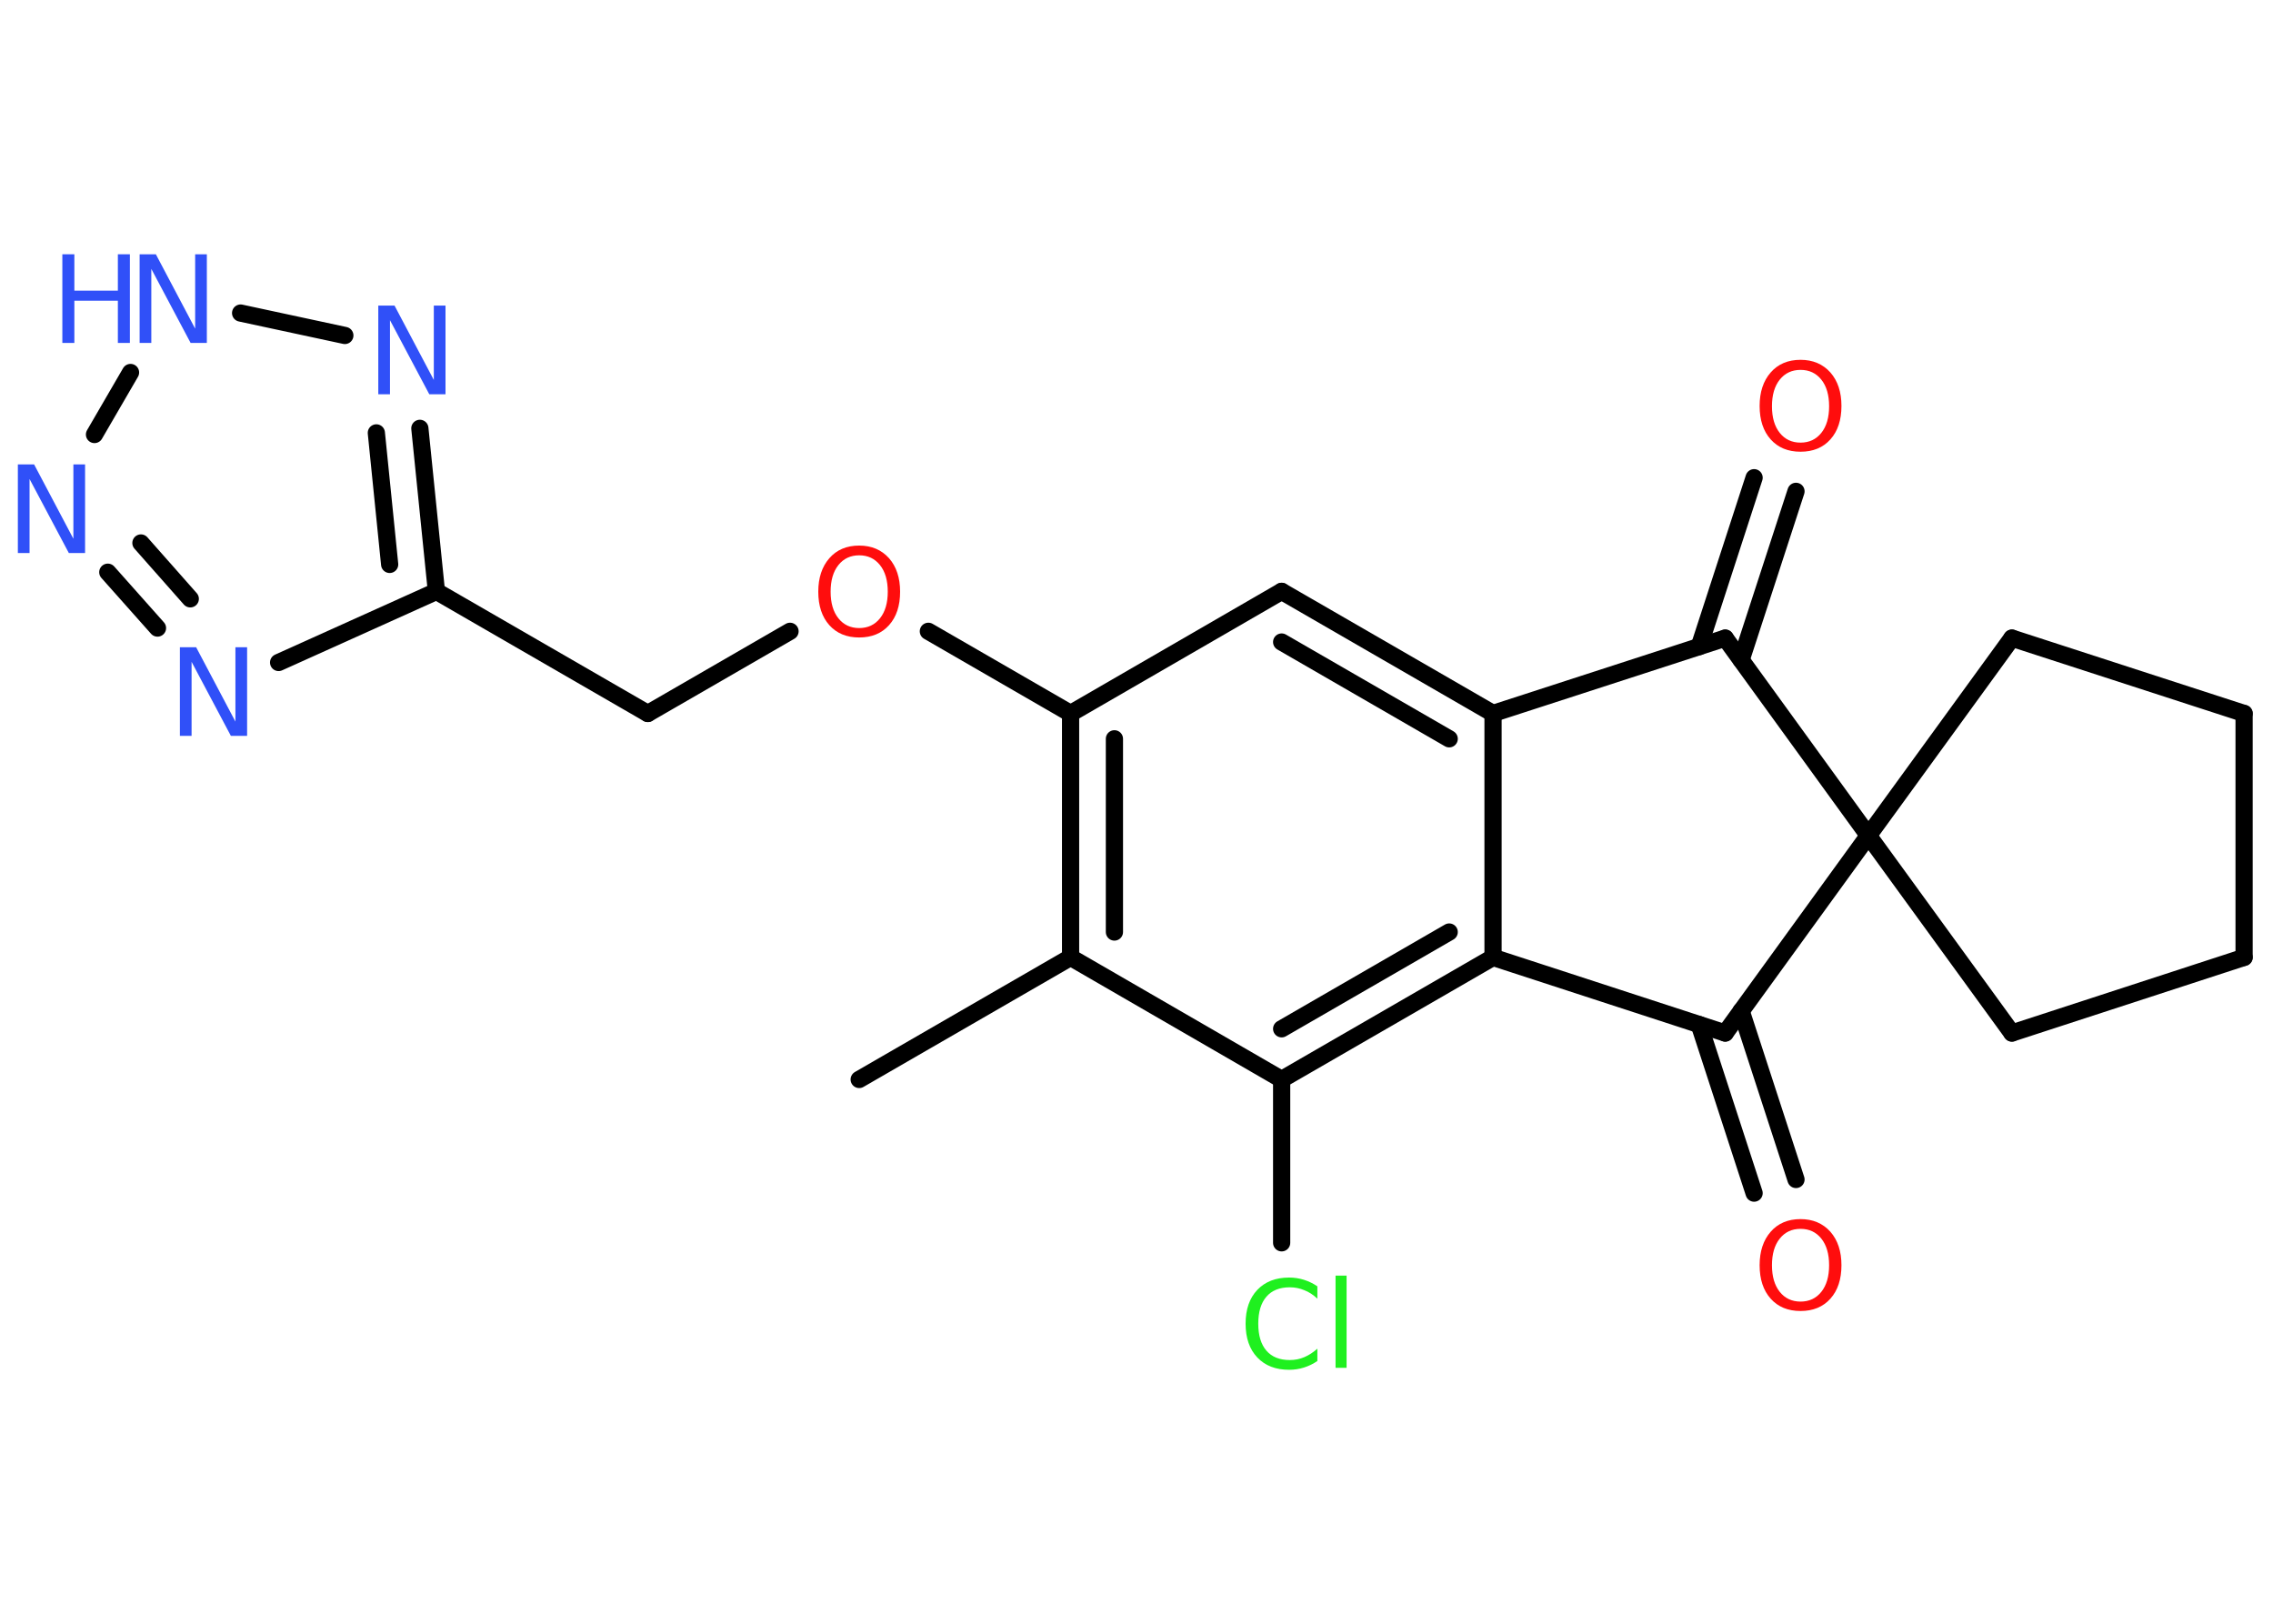 <?xml version='1.0' encoding='UTF-8'?>
<!DOCTYPE svg PUBLIC "-//W3C//DTD SVG 1.1//EN" "http://www.w3.org/Graphics/SVG/1.1/DTD/svg11.dtd">
<svg version='1.2' xmlns='http://www.w3.org/2000/svg' xmlns:xlink='http://www.w3.org/1999/xlink' width='70.0mm' height='50.0mm' viewBox='0 0 70.0 50.0'>
  <desc>Generated by the Chemistry Development Kit (http://github.com/cdk)</desc>
  <g stroke-linecap='round' stroke-linejoin='round' stroke='#000000' stroke-width='.53' fill='#3050F8'>
    <rect x='.0' y='.0' width='70.0' height='50.0' fill='#FFFFFF' stroke='none'/>
    <g id='mol1' class='mol'>
      <line id='mol1bnd1' class='bond' x1='26.46' y1='33.24' x2='32.97' y2='29.48'/>
      <g id='mol1bnd2' class='bond'>
        <line x1='32.97' y1='21.97' x2='32.97' y2='29.48'/>
        <line x1='34.32' y1='22.75' x2='34.32' y2='28.7'/>
      </g>
      <line id='mol1bnd3' class='bond' x1='32.97' y1='21.97' x2='28.59' y2='19.44'/>
      <line id='mol1bnd4' class='bond' x1='24.33' y1='19.44' x2='19.95' y2='21.97'/>
      <line id='mol1bnd5' class='bond' x1='19.95' y1='21.97' x2='13.44' y2='18.21'/>
      <line id='mol1bnd6' class='bond' x1='13.44' y1='18.21' x2='8.58' y2='20.4'/>
      <g id='mol1bnd7' class='bond'>
        <line x1='3.32' y1='17.62' x2='4.85' y2='19.34'/>
        <line x1='4.34' y1='16.72' x2='5.86' y2='18.44'/>
      </g>
      <line id='mol1bnd8' class='bond' x1='2.91' y1='13.38' x2='4.02' y2='11.47'/>
      <line id='mol1bnd9' class='bond' x1='7.41' y1='9.64' x2='10.62' y2='10.33'/>
      <g id='mol1bnd10' class='bond'>
        <line x1='13.44' y1='18.21' x2='12.93' y2='13.19'/>
        <line x1='12.0' y1='17.38' x2='11.59' y2='13.33'/>
      </g>
      <line id='mol1bnd11' class='bond' x1='32.97' y1='21.97' x2='39.47' y2='18.21'/>
      <g id='mol1bnd12' class='bond'>
        <line x1='45.98' y1='21.97' x2='39.47' y2='18.21'/>
        <line x1='44.63' y1='22.75' x2='39.47' y2='19.77'/>
      </g>
      <line id='mol1bnd13' class='bond' x1='45.98' y1='21.97' x2='45.98' y2='29.48'/>
      <g id='mol1bnd14' class='bond'>
        <line x1='39.47' y1='33.24' x2='45.98' y2='29.48'/>
        <line x1='39.47' y1='31.68' x2='44.63' y2='28.7'/>
      </g>
      <line id='mol1bnd15' class='bond' x1='32.97' y1='29.48' x2='39.47' y2='33.24'/>
      <line id='mol1bnd16' class='bond' x1='39.47' y1='33.24' x2='39.47' y2='38.27'/>
      <line id='mol1bnd17' class='bond' x1='45.98' y1='29.48' x2='53.13' y2='31.81'/>
      <g id='mol1bnd18' class='bond'>
        <line x1='53.62' y1='31.13' x2='55.31' y2='36.32'/>
        <line x1='52.33' y1='31.55' x2='54.02' y2='36.74'/>
      </g>
      <line id='mol1bnd19' class='bond' x1='53.13' y1='31.81' x2='57.54' y2='25.73'/>
      <line id='mol1bnd20' class='bond' x1='57.54' y1='25.73' x2='61.96' y2='19.65'/>
      <line id='mol1bnd21' class='bond' x1='61.96' y1='19.65' x2='69.11' y2='21.97'/>
      <line id='mol1bnd22' class='bond' x1='69.11' y1='21.97' x2='69.11' y2='29.48'/>
      <line id='mol1bnd23' class='bond' x1='69.11' y1='29.48' x2='61.96' y2='31.81'/>
      <line id='mol1bnd24' class='bond' x1='57.54' y1='25.73' x2='61.96' y2='31.81'/>
      <line id='mol1bnd25' class='bond' x1='57.54' y1='25.73' x2='53.13' y2='19.65'/>
      <line id='mol1bnd26' class='bond' x1='45.98' y1='21.97' x2='53.13' y2='19.65'/>
      <g id='mol1bnd27' class='bond'>
        <line x1='52.33' y1='19.91' x2='54.02' y2='14.71'/>
        <line x1='53.62' y1='20.32' x2='55.31' y2='15.13'/>
      </g>
      <path id='mol1atm4' class='atom' d='M26.46 17.1q-.4 .0 -.64 .3q-.24 .3 -.24 .82q.0 .52 .24 .82q.24 .3 .64 .3q.4 .0 .64 -.3q.24 -.3 .24 -.82q.0 -.52 -.24 -.82q-.24 -.3 -.64 -.3zM26.46 16.8q.57 .0 .92 .39q.34 .39 .34 1.03q.0 .65 -.34 1.03q-.34 .38 -.92 .38q-.58 .0 -.92 -.38q-.34 -.38 -.34 -1.03q.0 -.64 .34 -1.03q.34 -.39 .92 -.39z' stroke='none' fill='#FF0D0D'/>
      <path id='mol1atm7' class='atom' d='M5.55 19.93h.49l1.21 2.29v-2.29h.36v2.73h-.5l-1.21 -2.28v2.28h-.36v-2.73z' stroke='none'/>
      <path id='mol1atm8' class='atom' d='M.56 14.3h.49l1.21 2.29v-2.29h.36v2.73h-.5l-1.21 -2.28v2.28h-.36v-2.73z' stroke='none'/>
      <g id='mol1atm9' class='atom'>
        <path d='M4.31 7.83h.49l1.21 2.29v-2.29h.36v2.73h-.5l-1.21 -2.28v2.28h-.36v-2.73z' stroke='none'/>
        <path d='M1.92 7.83h.37v1.12h1.34v-1.12h.37v2.73h-.37v-1.3h-1.34v1.3h-.37v-2.73z' stroke='none'/>
      </g>
      <path id='mol1atm10' class='atom' d='M11.66 9.41h.49l1.21 2.29v-2.29h.36v2.73h-.5l-1.21 -2.28v2.28h-.36v-2.73z' stroke='none'/>
      <path id='mol1atm15' class='atom' d='M40.57 39.6v.39q-.19 -.18 -.4 -.26q-.21 -.09 -.45 -.09q-.47 .0 -.72 .29q-.25 .29 -.25 .83q.0 .54 .25 .83q.25 .29 .72 .29q.24 .0 .45 -.09q.21 -.09 .4 -.26v.38q-.19 .13 -.41 .2q-.22 .07 -.46 .07q-.62 .0 -.98 -.38q-.36 -.38 -.36 -1.04q.0 -.66 .36 -1.04q.36 -.38 .98 -.38q.24 .0 .46 .07q.22 .07 .41 .2zM41.13 39.28h.34v2.84h-.34v-2.84z' stroke='none' fill='#1FF01F'/>
      <path id='mol1atm17' class='atom' d='M55.45 37.84q-.4 .0 -.64 .3q-.24 .3 -.24 .82q.0 .52 .24 .82q.24 .3 .64 .3q.4 .0 .64 -.3q.24 -.3 .24 -.82q.0 -.52 -.24 -.82q-.24 -.3 -.64 -.3zM55.45 37.54q.57 .0 .92 .39q.34 .39 .34 1.03q.0 .65 -.34 1.03q-.34 .38 -.92 .38q-.58 .0 -.92 -.38q-.34 -.38 -.34 -1.03q.0 -.64 .34 -1.03q.34 -.39 .92 -.39z' stroke='none' fill='#FF0D0D'/>
      <path id='mol1atm24' class='atom' d='M55.45 11.39q-.4 .0 -.64 .3q-.24 .3 -.24 .82q.0 .52 .24 .82q.24 .3 .64 .3q.4 .0 .64 -.3q.24 -.3 .24 -.82q.0 -.52 -.24 -.82q-.24 -.3 -.64 -.3zM55.45 11.08q.57 .0 .92 .39q.34 .39 .34 1.03q.0 .65 -.34 1.03q-.34 .38 -.92 .38q-.58 .0 -.92 -.38q-.34 -.38 -.34 -1.03q.0 -.64 .34 -1.03q.34 -.39 .92 -.39z' stroke='none' fill='#FF0D0D'/>
    </g>
  </g>
</svg>
